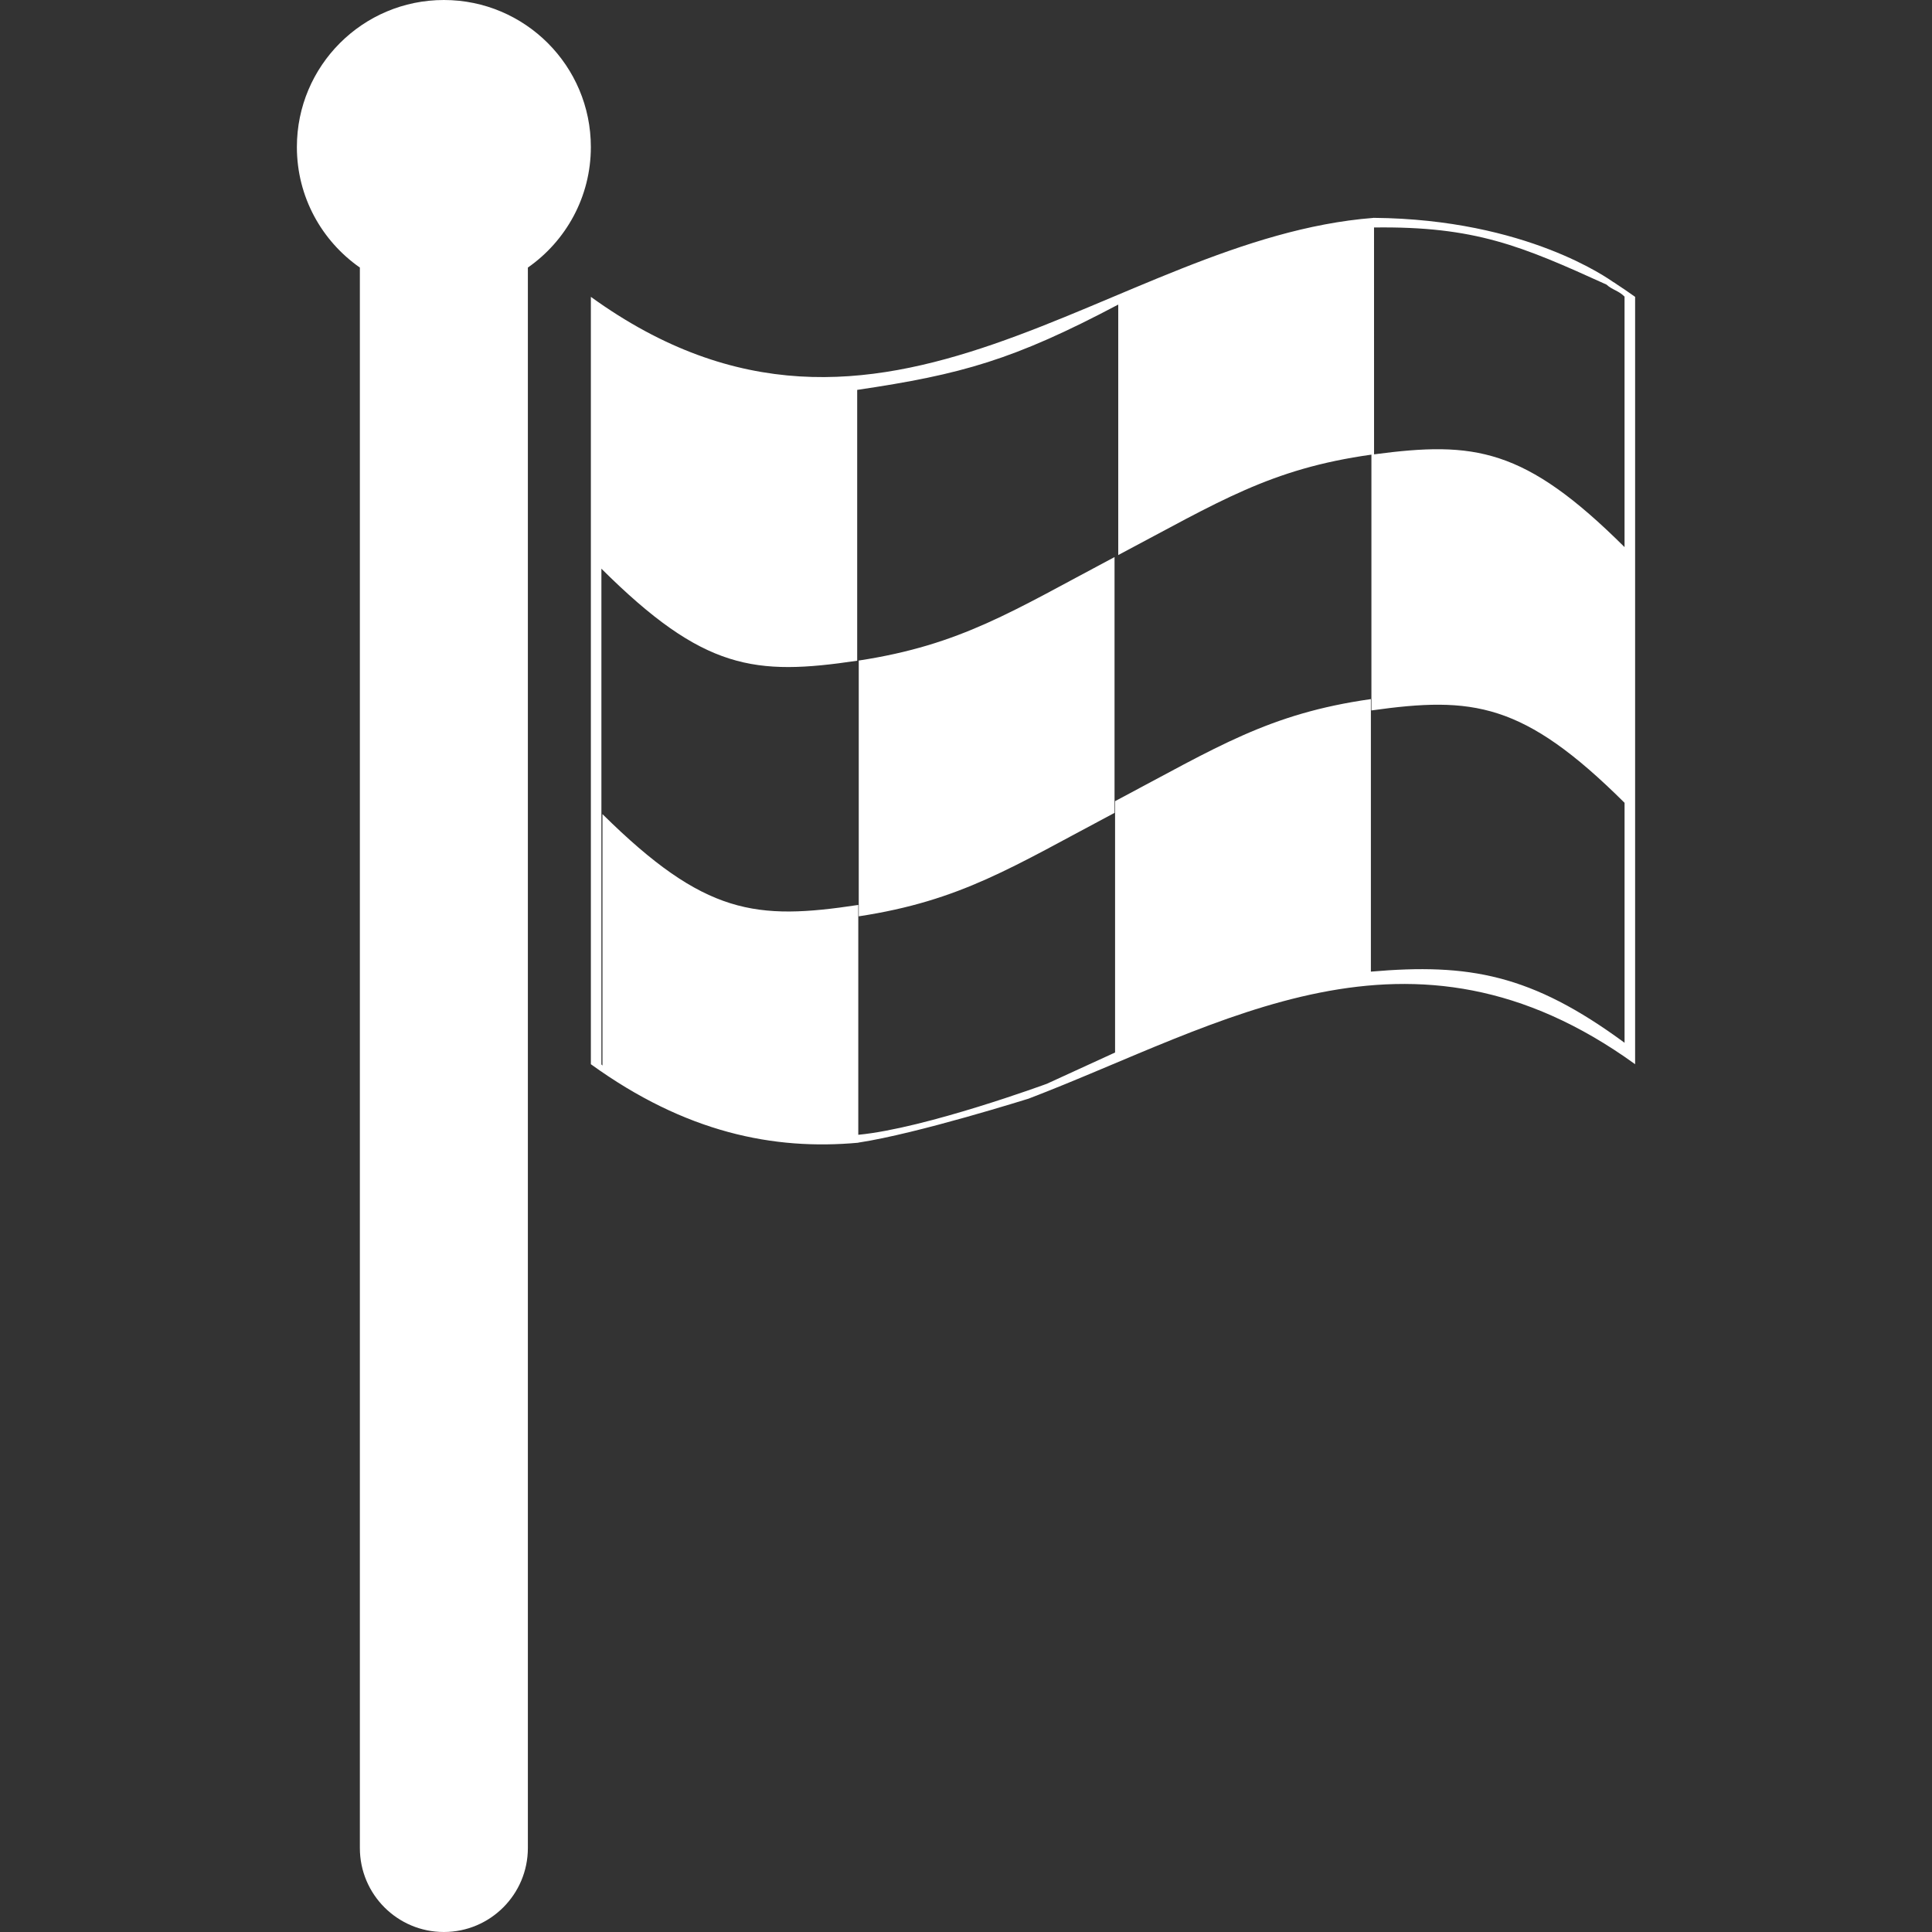 <?xml version="1.0" encoding="iso-8859-1"?>
<!-- Generator: Adobe Illustrator 16.0.0, SVG Export Plug-In . SVG Version: 6.00 Build 0)  -->
<!DOCTYPE svg PUBLIC "-//W3C//DTD SVG 1.1//EN" "http://www.w3.org/Graphics/SVG/1.1/DTD/svg11.dtd">
<svg version="1.1" id="Capa_1" xmlns="http://www.w3.org/2000/svg" xmlns:xlink="http://www.w3.org/1999/xlink" x="0px" y="0px"
	 width="50px" height="50px" viewBox="0 0 464.551 464.551" style="enable-background:new 0 0 464.551 464.551;"
	 xml:space="preserve">
<rect x="0" y="0" width="464.551" height="464.551" fill="#333333" stroke="none"/>
<g>
	<path fill="#fff" d="M388.347,68.092c0.059,0.029,0.117,0.053,0.177,0.08c-0.213-0.127-0.407-0.237-0.614-0.358
		c-0.958-0.624-20.782-15.102-57.523-15.43v-0.006c-0.013,0-0.03,0-0.042,0c-0.041,0-0.077,0-0.112,0v0.015
		c-62.914,4.9-117.94,69.724-188.16,18.985c0,61.502,0,123.009,0,184.511c22.768,16.455,43.935,20.74,64.303,18.879
		c0-0.012,0-0.012,0-0.023c14.325-2.164,41.053-10.628,40.906-10.557c46.647-17.845,91.746-47.425,145.883-8.299
		c0-61.508,0-123.009,0-184.511C391.55,70.217,389.942,69.132,388.347,68.092z M330.386,54.698
		c24.328-0.322,35.417,4.43,55.892,13.728c1.413,1.306,2.837,1.398,4.345,2.894c0,24.089,0,36.138,0,60.233
		c-24.087-23.962-36.145-25.487-60.23-22.304C330.386,87.139,330.386,75.132,330.386,54.698z M329.629,233.629
		c0-24.184,0-41.349,0-65.53c-24.601,3.494-36.907,11.523-61.508,24.539c0,24.178,0,36.266,0,60.438l-16.408,7.519
		c0,0-29.119,10.722-45.338,12.265c0-20.823,0-32.894,0-55.266c-24.606,3.721-36.91,2.479-61.513-21.84c0,24.181,0,36.274,0,60.45
		c-0.104-0.101-0.151-0.154-0.254-0.255c0.006-39.734,0-79.464,0-119.208c24.604,24.471,36.901,25.774,61.504,22.13
		c0-24.095,0-41.026,0-65.122c25.109-3.715,37.669-7.238,62.772-20.516c0,24.095,0,36.138,0,60.233
		c24.347-12.88,36.522-20.735,60.875-24.148c0,24.604,0,36.904,0,61.507c24.347-3.414,36.517-2.003,60.869,22.212
		c0,23.085,0,34.62,0,57.698C368.25,234.262,353.213,231.583,329.629,233.629z M206.487,158.828
		c24.601-3.766,36.904-11.857,61.504-24.879c0,24.604,0,36.904,0,61.508c-24.595,13.013-36.898,21.119-61.504,24.875
		C206.487,195.723,206.487,183.432,206.487,158.828z M142.071,35.352c0,12.005-6,22.597-15.144,28.986v380.015
		c0,11.153-9.043,20.197-20.2,20.197c-11.153,0-20.197-9.044-20.197-20.197V64.333c-9.144-6.389-15.144-16.976-15.144-28.986
		C71.387,15.82,87.216,0,106.734,0C126.242,0.006,142.071,15.829,142.071,35.352z"/>
</g>
</svg>
